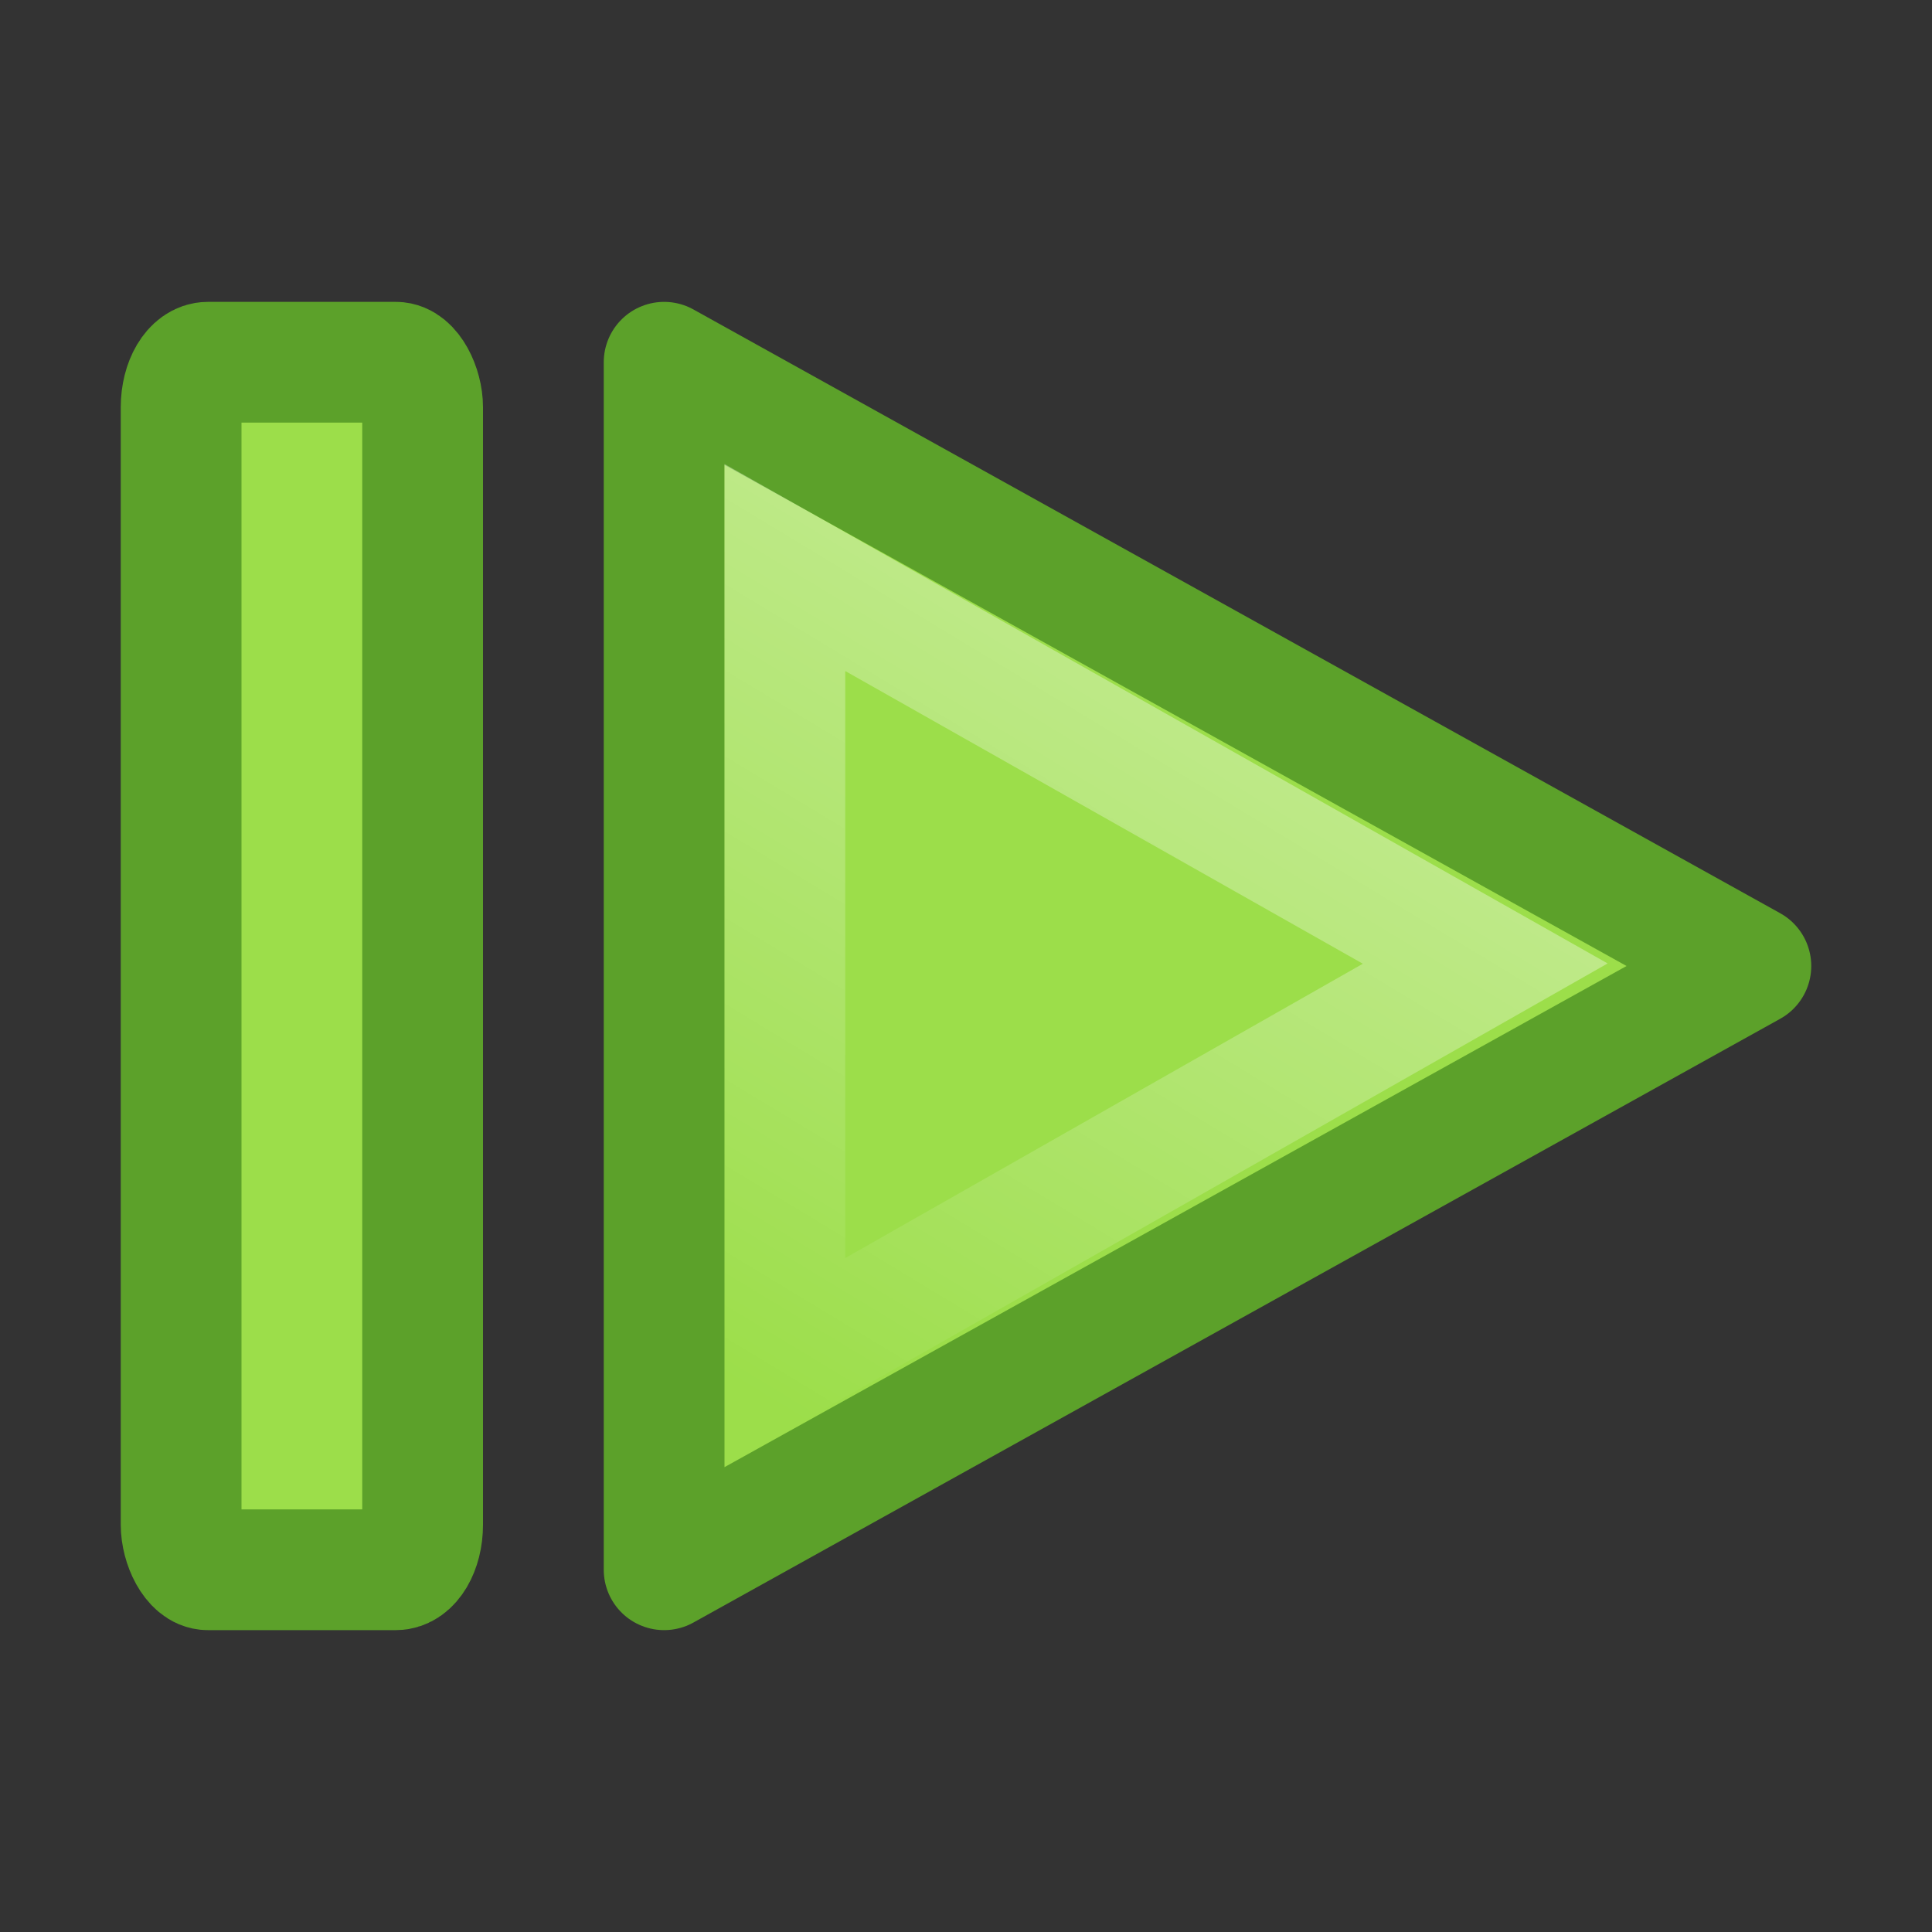 <?xml version="1.0" encoding="UTF-8" standalone="no"?>
<!-- Created with Inkscape (http://www.inkscape.org/) -->

<svg
   xmlns:dc="http://purl.org/dc/elements/1.1/"
   xmlns:cc="http://creativecommons.org/ns#"
   xmlns:rdf="http://www.w3.org/1999/02/22-rdf-syntax-ns#"
   xmlns:svg="http://www.w3.org/2000/svg"
   xmlns="http://www.w3.org/2000/svg"
   xmlns:xlink="http://www.w3.org/1999/xlink"
   xmlns:sodipodi="http://sodipodi.sourceforge.net/DTD/sodipodi-0.dtd"
   xmlns:inkscape="http://www.inkscape.org/namespaces/inkscape"
   version="1.1"
   width="16"
   height="16"
   id="svg3828"
   inkscape:version="0.91 r13725"
   sodipodi:docname="sc_presentationcurrentslide.svg"
   inkscape:export-filename="/home/ochosi/Nerdstuff/shimmer/libreoffice-style-elementary/src/cmd/lc_presentationcurrentslide.png"
   inkscape:export-xdpi="90"
   inkscape:export-ydpi="90">
  <rect width="100%" height="100%" fill="#333333" stroke="none"/>
  <sodipodi:namedview
     pagecolor="#ffffff"
     bordercolor="#666666"
     borderopacity="1"
     objecttolerance="10"
     gridtolerance="10"
     guidetolerance="10"
     inkscape:pageopacity="0"
     inkscape:pageshadow="2"
     inkscape:window-width="2560"
     inkscape:window-height="1377"
     id="namedview46"
     showgrid="true"
     inkscape:zoom="44.416668"
     inkscape:cx="6.2219064"
     inkscape:cy="6.7177661"
     inkscape:window-x="0"
     inkscape:window-y="34"
     inkscape:window-maximized="1"
     inkscape:current-layer="svg3828"
     showguides="false">
    <inkscape:grid
       type="xygrid"
       id="grid4245" />
  </sodipodi:namedview>
  <defs
     id="defs3830">
    <linearGradient
       id="linearGradient3985-6-635-120-628-965">
      <stop
         offset="0"
         style="stop-color:#ffffff;stop-opacity:1"
         id="stop7116" />
      <stop
         offset="1"
         style="stop-color:#ffffff;stop-opacity:0"
         id="stop7118" />
    </linearGradient>
    <linearGradient
       y2="46.874"
       x2="13.759"
       y1="14.66"
       x1="34.404"
       gradientTransform="matrix(0.217,0,0,0.205,4.963,2.955)"
       gradientUnits="userSpaceOnUse"
       id="linearGradient2392-3"
       xlink:href="#linearGradient3985-6-635-120-628-965"
       inkscape:collect="always" />
  </defs>
  <rect
     style="opacity:1;fill:#9cde4a;fill-opacity:1;stroke:#5ca12a;stroke-width:1;stroke-linejoin:round;stroke-miterlimit:4;stroke-dasharray:none;stroke-dashoffset:0;stroke-opacity:1"
     id="rect4247"
     width="2"
     height="10"
     x="1.5"
     y="3"
     rx="0.221"
     ry="0.373" />
  <path
     inkscape:connector-curvature="0"
     sodipodi:nodetypes="cccc"
     id="path3375-5"
     d="M 5.5,13 5.5,3 14.5,8 5.5,13 Z"
     style="display:inline;overflow:visible;visibility:visible;fill:#9cde4a;fill-opacity:1;fill-rule:evenodd;stroke:#5ca12a;stroke-width:1;stroke-linecap:round;stroke-linejoin:round;stroke-miterlimit:4;stroke-dasharray:none;stroke-dashoffset:0;stroke-opacity:1;marker:none;marker-start:none;marker-mid:none;marker-end:none"
     inkscape:r_cx="true"
     inkscape:r_cy="true" />
  <path
     inkscape:connector-curvature="0"
     sodipodi:nodetypes="cccc"
     id="path2294-3"
     d="m 6.5,11.278 0,-6.578 5.8,3.28 z"
     style="display:inline;overflow:visible;visibility:visible;opacity:0.41;fill:none;fill-opacity:1;fill-rule:evenodd;stroke:url(#linearGradient2392-3);stroke-width:1;stroke-linecap:round;stroke-linejoin:miter;stroke-miterlimit:4;stroke-dasharray:none;stroke-dashoffset:0;stroke-opacity:1;marker:none;marker-start:none;marker-mid:none;marker-end:none"
     inkscape:r_cx="true"
     inkscape:r_cy="true" />
</svg>
